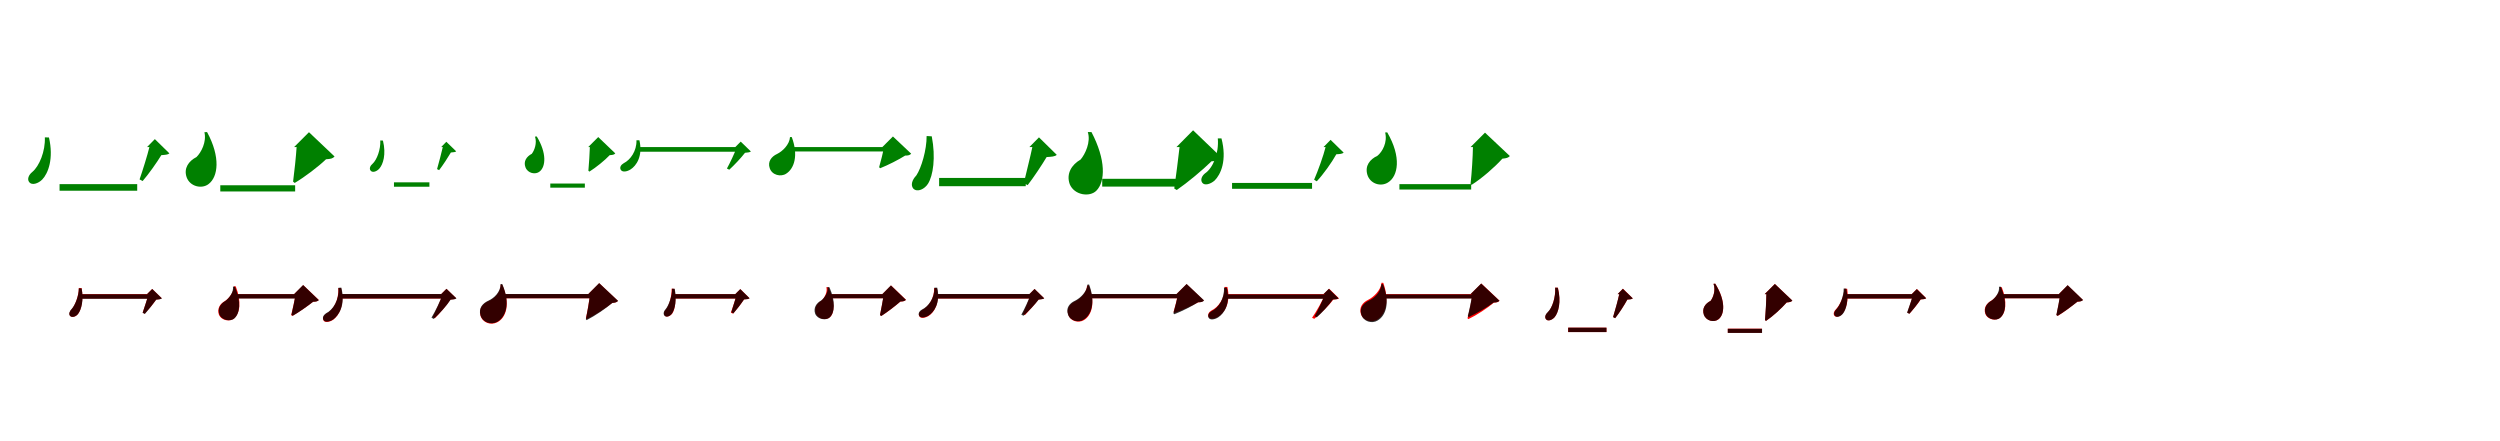<?xml version="1.0" encoding="UTF-8"?>
<svg width="1700" height="300" xmlns="http://www.w3.org/2000/svg">
<rect width="100%" height="100%" fill="white"/>
<g fill="green" transform="translate(100 100) scale(0.1 -0.1)"><path d="M-0.0 -0.0H16.0C3.0 -54.0 -31.0 -163.0 -51.0 -220.0L-30.0 -231.0C10.0 -185.0 66.0 -106.0 97.0 -55.0C124.0 -53.0 142.0 -52.0 152.0 -43.0L53.0 54.0ZM-667.0 65.0 -695.0 66.0C-691.0 -29.0 -733.0 -130.0 -780.0 -169.0C-804.0 -188.0 -817.0 -217.0 -802.0 -238.0C-783.0 -263.0 -740.0 -248.0 -713.0 -221.0C-672.0 -179.0 -634.0 -78.0 -667.0 65.0ZM-67.0 -252.0H-595.0V-297.0H-67.0Z"/></g>
<g fill="green" transform="translate(200 100) scale(0.1 -0.1)"><path d="M0.0 0.0H17.0C13.0 -61.0 2.0 -169.0 -7.0 -235.0L4.0 -244.0C73.0 -203.0 164.0 -134.0 217.0 -83.0C249.0 -81.0 263.0 -78.0 275.0 -64.0L101.0 101.0ZM-592.0 102.0 -610.0 101.0C-594.0 35.0 -632.0 -37.0 -664.0 -68.0C-717.0 -95.0 -752.0 -144.0 -731.0 -205.0C-708.0 -270.0 -626.0 -287.0 -581.0 -251.0C-517.0 -202.0 -499.0 -69.0 -592.0 102.0ZM7.0 -260.0H-502.0V-302.0H7.0Z"/></g>
<g fill="green" transform="translate(300 100) scale(0.1 -0.1)"><path d="M0.0 0.0H11.0C3.0 -36.0 -17.0 -111.0 -28.0 -150.0L-14.0 -157.0C11.0 -125.0 46.0 -71.0 66.0 -37.0C84.0 -35.0 96.0 -35.0 102.0 -29.0L35.0 36.0ZM-396.0 44.0 -414.0 45.0C-411.0 -17.0 -437.0 -86.0 -466.0 -113.0C-482.0 -126.0 -491.0 -146.0 -480.0 -160.0C-467.0 -177.0 -438.0 -166.0 -421.0 -147.0C-395.0 -118.0 -373.0 -50.0 -396.0 44.0ZM-80.0 -240.0H-321.0V-270.0H-80.0Z"/></g>
<g fill="green" transform="translate(400 100) scale(0.1 -0.1)"><path d="M0.0 0.0H11.0C10.0 -42.0 5.0 -115.0 1.0 -161.0L8.0 -167.0C54.0 -138.0 112.0 -91.0 146.0 -55.0C167.0 -54.0 176.0 -52.0 184.0 -43.0L68.0 68.0ZM-350.0 72.0 -362.0 71.0C-347.0 27.0 -366.0 -23.0 -384.0 -46.0C-419.0 -64.0 -442.0 -97.0 -427.0 -137.0C-412.0 -179.0 -358.0 -190.0 -330.0 -166.0C-289.0 -133.0 -281.0 -42.0 -350.0 72.0ZM-23.0 -248.0H-258.0V-276.0H-23.0Z"/></g>
<g fill="green" transform="translate(500 100) scale(0.1 -0.1)"><path d="M-0.0 -0.0H11.0C-3.0 -37.0 -36.0 -109.0 -57.0 -146.0L-41.0 -154.0C-9.0 -125.0 41.0 -72.0 66.0 -39.0C86.0 -37.0 99.0 -36.0 106.0 -30.0L37.0 37.0ZM-652.0 46.0H-672.0C-670.0 -27.0 -713.0 -87.0 -759.0 -110.0C-777.0 -120.0 -788.0 -138.0 -779.0 -154.0C-769.0 -173.0 -737.0 -168.0 -712.0 -152.0C-674.0 -128.0 -627.0 -63.0 -652.0 46.0ZM41.0 0.0H-665.0V-32.0H41.0Z"/></g>
<g fill="green" transform="translate(600 100) scale(0.1 -0.1)"><path d="M0.0 0.0H11.0C5.0 -36.0 -11.0 -100.0 -22.0 -137.0L-15.0 -144.0C38.0 -123.0 111.0 -86.0 155.0 -58.0C177.0 -58.0 187.0 -55.0 196.0 -45.0L72.0 72.0ZM-616.0 68.0H-628.0C-631.0 17.0 -679.0 -29.0 -716.0 -47.0C-755.0 -65.0 -781.0 -100.0 -766.0 -143.0C-751.0 -191.0 -690.0 -205.0 -654.0 -181.0C-600.0 -147.0 -569.0 -58.0 -616.0 68.0ZM78.0 0.0H-631.0V-30.0H78.0Z"/></g>
<g fill="green" transform="translate(700 100) scale(0.1 -0.1)"><path d="M0.0 0.0H20.0C8.0 -59.0 -24.0 -184.0 -38.0 -245.0L-12.0 -259.0C27.0 -209.0 85.0 -122.0 117.0 -68.0C150.0 -66.0 173.0 -65.0 186.0 -53.0L65.0 66.0ZM-664.0 73.0 -699.0 75.0C-698.0 -18.0 -735.0 -143.0 -769.0 -193.0C-797.0 -222.0 -810.0 -259.0 -789.0 -283.0C-761.0 -310.0 -712.0 -285.0 -690.0 -250.0C-655.0 -195.0 -636.0 -72.0 -664.0 73.0ZM-25.0 -210.0H-614.0V-266.0H-25.0Z"/></g>
<g fill="green" transform="translate(800 100) scale(0.1 -0.1)"><path d="M0.0 0.0H21.0C13.0 -71.0 -4.0 -205.0 -15.0 -282.0L2.0 -292.0C75.0 -242.0 178.0 -156.0 238.0 -97.0C277.0 -95.0 295.0 -91.0 310.0 -75.0L113.0 114.0ZM-578.0 102.0H-603.0C-581.0 35.0 -621.0 -49.0 -652.0 -85.0C-713.0 -120.0 -751.0 -181.0 -726.0 -252.0C-695.0 -328.0 -590.0 -342.0 -545.0 -297.0C-483.0 -235.0 -479.0 -87.0 -578.0 102.0ZM35.0 -216.0H-505.0V-269.0H35.0Z"/></g>
<g fill="green" transform="translate(900 100) scale(0.1 -0.1)"><path d="M0.0 0.0H14.0C0.0 -57.0 -38.0 -163.0 -64.0 -222.0L-46.0 -233.0C-1.0 -185.0 56.0 -105.0 87.0 -49.0C111.0 -48.0 128.0 -46.0 137.0 -38.0L48.0 49.0ZM-694.0 59.0H-719.0C-710.0 -43.0 -752.0 -143.0 -806.0 -179.0C-827.0 -196.0 -839.0 -222.0 -825.0 -242.0C-810.0 -264.0 -770.0 -253.0 -741.0 -228.0C-699.0 -187.0 -655.0 -91.0 -694.0 59.0ZM-78.0 -244.0H-622.0V-284.0H-78.0Z"/></g>
<g fill="green" transform="translate(1000 100) scale(0.1 -0.1)"><path d="M0.0 0.0H16.0C15.0 -66.0 8.0 -177.0 0.0 -249.0L7.0 -257.0C78.0 -212.0 165.0 -136.0 216.0 -79.0C245.0 -76.0 256.0 -73.0 267.0 -61.0L98.0 98.0ZM-567.0 100.0 -581.0 99.0C-564.0 32.0 -600.0 -32.0 -633.0 -59.0C-684.0 -83.0 -720.0 -126.0 -702.0 -188.0C-683.0 -250.0 -611.0 -272.0 -562.0 -241.0C-493.0 -199.0 -468.0 -69.0 -567.0 100.0ZM4.0 -252.0H-484.0V-289.0H4.0Z"/></g>
<g fill="red" transform="translate(100 200) scale(0.1 -0.1)"><path d="M0.0 0.0H11.0C2.0 -31.0 -19.0 -95.0 -30.0 -126.0L-16.0 -133.0C7.0 -108.0 44.0 -64.0 62.0 -37.0C81.0 -36.0 92.0 -34.0 100.0 -28.0L35.0 35.0ZM-445.0 41.0 -464.0 42.0C-464.0 -11.0 -489.0 -75.0 -511.0 -101.0C-526.0 -116.0 -533.0 -135.0 -523.0 -148.0C-509.0 -163.0 -481.0 -152.0 -468.0 -133.0C-447.0 -105.0 -431.0 -40.0 -445.0 41.0ZM45.0 0.0H-460.0V-30.0H45.0Z"/></g>
<g fill="black" opacity=".8" transform="translate(100 200) scale(0.1 -0.1)"><path d="M0.0 0.0H11.0C2.0 -31.0 -20.0 -96.0 -30.0 -127.0L-15.0 -135.0C7.0 -110.0 44.0 -64.0 62.0 -38.0C81.0 -36.0 94.0 -35.0 101.0 -29.0L35.0 35.0ZM-445.0 39.0H-464.0C-464.0 -12.0 -489.0 -75.0 -512.0 -100.0C-527.0 -115.0 -535.0 -135.0 -524.0 -148.0C-510.0 -163.0 -482.0 -152.0 -469.0 -134.0C-447.0 -105.0 -429.0 -42.0 -445.0 39.0ZM44.0 -1.0H-458.0V-32.0H44.0Z"/></g>
<g fill="red" transform="translate(200 200) scale(0.1 -0.1)"><path d="M0.0 0.0H11.0C4.0 -37.0 -10.0 -104.0 -20.0 -143.0L-11.0 -148.0C31.0 -124.0 93.0 -81.0 129.0 -52.0C150.0 -51.0 160.0 -49.0 168.0 -40.0L62.0 61.0ZM-397.0 53.0H-410.0C-408.0 14.0 -444.0 -29.0 -470.0 -47.0C-504.0 -65.0 -525.0 -99.0 -512.0 -138.0C-495.0 -181.0 -436.0 -190.0 -408.0 -165.0C-369.0 -131.0 -356.0 -53.0 -397.0 53.0ZM53.0 0.0H-408.0V-28.0H53.0Z"/></g>
<g fill="black" opacity=".8" transform="translate(200 200) scale(0.1 -0.1)"><path d="M0.0 0.0H11.0C5.0 -36.0 -10.0 -104.0 -18.0 -141.0L-9.0 -147.0C33.0 -123.0 92.0 -81.0 129.0 -52.0C149.0 -52.0 159.0 -49.0 168.0 -41.0L61.0 62.0ZM-402.0 50.0 -416.0 51.0C-410.0 13.0 -443.0 -29.0 -467.0 -46.0C-501.0 -65.0 -522.0 -99.0 -508.0 -138.0C-492.0 -180.0 -431.0 -188.0 -406.0 -165.0C-369.0 -131.0 -359.0 -54.0 -402.0 50.0ZM64.0 -0.0H-412.0V-30.0H64.0Z"/></g>
<g fill="red" transform="translate(300 200) scale(0.1 -0.1)"><path d="M0.0 0.0H11.0C-3.0 -40.0 -36.0 -115.0 -58.0 -156.0L-43.0 -164.0C-10.0 -131.0 39.0 -75.0 63.0 -37.0C82.0 -36.0 94.0 -34.0 102.0 -28.0L36.0 36.0ZM-681.0 42.0 -700.0 41.0C-694.0 -41.0 -734.0 -110.0 -783.0 -134.0C-799.0 -146.0 -809.0 -163.0 -800.0 -179.0C-791.0 -196.0 -759.0 -191.0 -734.0 -174.0C-697.0 -146.0 -652.0 -77.0 -681.0 42.0ZM33.0 0.0H-694.0V-30.0H33.0Z"/></g>
<g fill="black" opacity=".8" transform="translate(300 200) scale(0.1 -0.1)"><path d="M0.0 0.0H10.0C-4.0 -43.0 -41.0 -119.0 -66.0 -160.0L-51.0 -169.0C-14.0 -136.0 38.0 -78.0 64.0 -38.0C83.0 -37.0 97.0 -35.0 104.0 -29.0L36.0 36.0ZM-679.0 44.0 -699.0 43.0C-692.0 -38.0 -734.0 -107.0 -784.0 -131.0C-800.0 -142.0 -810.0 -160.0 -800.0 -176.0C-791.0 -193.0 -760.0 -189.0 -734.0 -172.0C-696.0 -144.0 -649.0 -75.0 -679.0 44.0ZM33.0 1.0H-692.0V-30.0H33.0Z"/></g>
<g fill="red" transform="translate(400 200) scale(0.1 -0.1)"><path d="M0.0 0.0H12.0C7.0 -44.0 -5.0 -118.0 -16.0 -164.0L-10.0 -170.0C45.0 -143.0 119.0 -95.0 163.0 -60.0C185.0 -58.0 194.0 -55.0 202.0 -46.0L75.0 74.0ZM-585.0 64.0H-596.0C-594.0 12.0 -639.0 -31.0 -676.0 -47.0C-716.0 -64.0 -745.0 -97.0 -733.0 -145.0C-719.0 -195.0 -663.0 -214.0 -620.0 -192.0C-560.0 -163.0 -525.0 -68.0 -585.0 64.0ZM75.0 0.0H-606.0V-28.0H75.0Z"/></g>
<g fill="black" opacity=".8" transform="translate(400 200) scale(0.1 -0.1)"><path d="M0.0 0.0H12.0C8.0 -46.0 -6.0 -123.0 -16.0 -171.0L-11.0 -177.0C46.0 -148.0 120.0 -97.0 164.0 -60.0C186.0 -58.0 194.0 -55.0 203.0 -46.0L74.0 75.0ZM-585.0 69.0H-596.0C-595.0 15.0 -641.0 -28.0 -678.0 -44.0C-718.0 -62.0 -747.0 -95.0 -733.0 -143.0C-719.0 -192.0 -661.0 -211.0 -620.0 -189.0C-561.0 -157.0 -527.0 -64.0 -585.0 69.0ZM77.0 1.0H-604.0V-28.0H77.0Z"/></g>
<g fill="red" transform="translate(500 200) scale(0.1 -0.1)"><path d="M0.0 0.0H11.0C2.0 -31.0 -19.0 -95.0 -30.0 -126.0L-15.0 -133.0C7.0 -108.0 42.0 -64.0 59.0 -36.0C78.0 -35.0 90.0 -34.0 97.0 -28.0L34.0 34.0ZM-414.0 36.0 -433.0 37.0C-431.0 -13.0 -450.0 -76.0 -469.0 -101.0C-484.0 -116.0 -490.0 -135.0 -479.0 -147.0C-466.0 -161.0 -440.0 -148.0 -428.0 -131.0C-410.0 -103.0 -399.0 -41.0 -414.0 36.0ZM36.0 0.0H-427.0V-30.0H36.0Z"/></g>
<g fill="black" opacity=".8" transform="translate(500 200) scale(0.1 -0.1)"><path d="M0.0 0.0H11.0C2.0 -30.0 -18.0 -94.0 -27.0 -123.0L-13.0 -131.0C8.0 -107.0 42.0 -63.0 60.0 -36.0C77.0 -35.0 91.0 -34.0 97.0 -28.0L34.0 34.0ZM-412.0 36.0 -430.0 37.0C-429.0 -12.0 -452.0 -75.0 -472.0 -100.0C-486.0 -115.0 -493.0 -134.0 -481.0 -147.0C-468.0 -161.0 -442.0 -149.0 -430.0 -131.0C-410.0 -102.0 -397.0 -40.0 -412.0 36.0ZM42.0 -0.0H-425.0V-30.0H42.0Z"/></g>
<g fill="red" transform="translate(600 200) scale(0.1 -0.1)"><path d="M0.0 0.0H11.0C5.0 -36.0 -8.0 -104.0 -16.0 -142.0L-6.0 -148.0C32.0 -124.0 89.0 -80.0 122.0 -51.0C143.0 -50.0 153.0 -47.0 161.0 -39.0L59.0 59.0ZM-367.0 47.0H-381.0C-371.0 15.0 -395.0 -27.0 -413.0 -44.0C-445.0 -62.0 -465.0 -94.0 -452.0 -132.0C-435.0 -173.0 -379.0 -180.0 -355.0 -156.0C-323.0 -124.0 -321.0 -50.0 -367.0 47.0ZM70.0 0.0H-372.0V-28.0H70.0Z"/></g>
<g fill="black" opacity=".8" transform="translate(600 200) scale(0.1 -0.1)"><path d="M0.0 0.0H10.0C5.0 -36.0 -9.0 -105.0 -16.0 -143.0L-8.0 -149.0C32.0 -123.0 89.0 -80.0 123.0 -50.0C143.0 -50.0 152.0 -47.0 160.0 -39.0L58.0 59.0ZM-360.0 47.0 -373.0 48.0C-366.0 12.0 -395.0 -28.0 -417.0 -44.0C-450.0 -62.0 -470.0 -95.0 -457.0 -133.0C-441.0 -173.0 -383.0 -181.0 -359.0 -159.0C-324.0 -127.0 -316.0 -53.0 -360.0 47.0ZM61.0 0.0H-369.0V-28.0H61.0Z"/></g>
<g fill="red" transform="translate(700 200) scale(0.1 -0.1)"><path d="M0.0 0.0H11.0C-1.0 -33.0 -29.0 -101.0 -46.0 -135.0L-30.0 -142.0C-4.0 -115.0 40.0 -66.0 62.0 -37.0C81.0 -35.0 93.0 -34.0 100.0 -28.0L35.0 35.0ZM-629.0 41.0H-648.0C-646.0 -29.0 -686.0 -87.0 -730.0 -108.0C-747.0 -119.0 -757.0 -135.0 -749.0 -150.0C-740.0 -168.0 -709.0 -163.0 -685.0 -148.0C-649.0 -125.0 -606.0 -63.0 -629.0 41.0ZM38.0 0.0H-642.0V-30.0H38.0Z"/></g>
<g fill="black" opacity=".8" transform="translate(700 200) scale(0.1 -0.1)"><path d="M0.0 0.0H11.0C-3.0 -35.0 -35.0 -104.0 -55.0 -140.0L-40.0 -147.0C-9.0 -120.0 39.0 -69.0 63.0 -37.0C82.0 -35.0 95.0 -34.0 101.0 -29.0L35.0 35.0ZM-627.0 44.0H-646.0C-644.0 -26.0 -686.0 -83.0 -730.0 -105.0C-748.0 -114.0 -758.0 -131.0 -750.0 -147.0C-740.0 -165.0 -709.0 -160.0 -685.0 -145.0C-649.0 -122.0 -603.0 -60.0 -627.0 44.0ZM40.0 1.0H-640.0V-30.0H40.0Z"/></g>
<g fill="red" transform="translate(800 200) scale(0.1 -0.1)"><path d="M0.0 0.0H11.0C4.0 -32.0 -10.0 -89.0 -20.0 -122.0L-13.0 -128.0C35.0 -111.0 105.0 -79.0 147.0 -56.0C168.0 -55.0 178.0 -52.0 186.0 -43.0L69.0 68.0ZM-596.0 59.0H-608.0C-609.0 12.0 -652.0 -31.0 -687.0 -48.0C-723.0 -64.0 -749.0 -97.0 -736.0 -139.0C-722.0 -185.0 -666.0 -199.0 -630.0 -177.0C-578.0 -147.0 -548.0 -61.0 -596.0 59.0ZM78.0 0.0H-612.0V-28.0H78.0Z"/></g>
<g fill="black" opacity=".8" transform="translate(800 200) scale(0.1 -0.1)"><path d="M0.0 0.0H10.0C5.0 -34.0 -11.0 -95.0 -21.0 -130.0L-15.0 -137.0C36.0 -117.0 106.0 -82.0 148.0 -55.0C169.0 -56.0 179.0 -53.0 188.0 -43.0L69.0 69.0ZM-594.0 65.0H-605.0C-608.0 16.0 -655.0 -28.0 -690.0 -45.0C-728.0 -62.0 -753.0 -96.0 -738.0 -137.0C-724.0 -183.0 -665.0 -196.0 -631.0 -173.0C-579.0 -141.0 -549.0 -56.0 -594.0 65.0ZM75.0 1.0H-609.0V-28.0H75.0Z"/></g>
<g fill="red" transform="translate(900 200) scale(0.1 -0.1)"><path d="M0.0 0.0H11.0C-6.0 -43.0 -48.0 -118.0 -78.0 -161.0L-63.0 -168.0C-21.0 -135.0 37.0 -78.0 66.0 -37.0C86.0 -36.0 98.0 -35.0 105.0 -29.0L38.0 37.0ZM-654.0 49.0H-673.0C-670.0 -28.0 -714.0 -89.0 -763.0 -112.0C-779.0 -121.0 -790.0 -139.0 -782.0 -155.0C-773.0 -174.0 -741.0 -169.0 -716.0 -153.0C-677.0 -129.0 -628.0 -64.0 -654.0 49.0ZM36.0 0.0H-667.0V-30.0H36.0Z"/></g>
<g fill="black" opacity=".8" transform="translate(900 200) scale(0.1 -0.1)"><path d="M0.0 0.0H10.0C-4.0 -39.0 -38.0 -111.0 -61.0 -150.0L-46.0 -158.0C-12.0 -128.0 38.0 -73.0 63.0 -37.0C82.0 -36.0 95.0 -34.0 102.0 -29.0L36.0 36.0ZM-658.0 44.0H-677.0C-673.0 -32.0 -715.0 -95.0 -763.0 -117.0C-780.0 -127.0 -790.0 -145.0 -781.0 -161.0C-772.0 -178.0 -741.0 -174.0 -716.0 -158.0C-678.0 -133.0 -630.0 -68.0 -658.0 44.0ZM35.0 -2.0H-670.0V-32.0H35.0Z"/></g>
<g fill="red" transform="translate(1000 200) scale(0.1 -0.1)"><path d="M0.0 0.0H12.0C7.0 -44.0 -8.0 -117.0 -21.0 -164.0L-15.0 -170.0C42.0 -143.0 115.0 -95.0 158.0 -58.0C179.0 -57.0 189.0 -54.0 197.0 -45.0L73.0 72.0ZM-594.0 77.0H-606.0C-610.0 26.0 -660.0 -21.0 -697.0 -39.0C-735.0 -57.0 -760.0 -92.0 -746.0 -135.0C-730.0 -183.0 -669.0 -197.0 -632.0 -172.0C-579.0 -137.0 -549.0 -48.0 -594.0 77.0ZM75.0 0.0H-606.0V-28.0H75.0Z"/></g>
<g fill="black" opacity=".8" transform="translate(1000 200) scale(0.1 -0.1)"><path d="M0.0 0.0H11.0C6.0 -40.0 -8.0 -108.0 -19.0 -149.0L-13.0 -156.0C41.0 -132.0 113.0 -89.0 157.0 -57.0C178.0 -57.0 187.0 -54.0 196.0 -45.0L72.0 72.0ZM-596.0 68.0H-607.0C-608.0 16.0 -655.0 -28.0 -691.0 -44.0C-730.0 -62.0 -757.0 -95.0 -743.0 -139.0C-729.0 -187.0 -671.0 -203.0 -633.0 -180.0C-577.0 -148.0 -545.0 -59.0 -596.0 68.0ZM76.0 -2.0H-612.0V-30.0H76.0Z"/></g>
<g fill="red" transform="translate(1100 200) scale(0.1 -0.1)"><path d="M0.0 0.0H11.0C3.0 -38.0 -18.0 -115.0 -31.0 -156.0L-17.0 -163.0C10.0 -130.0 46.0 -74.0 66.0 -37.0C84.0 -36.0 96.0 -35.0 103.0 -29.0L36.0 37.0ZM-406.0 44.0H-425.0C-421.0 -21.0 -445.0 -95.0 -474.0 -123.0C-490.0 -137.0 -498.0 -157.0 -487.0 -171.0C-474.0 -187.0 -445.0 -176.0 -428.0 -156.0C-403.0 -125.0 -383.0 -54.0 -406.0 44.0ZM-76.0 -228.0H-337.0V-258.0H-76.0Z"/></g>
<g fill="black" opacity=".8" transform="translate(1100 200) scale(0.1 -0.1)"><path d="M0.0 0.0H11.0C3.0 -38.0 -19.0 -115.0 -31.0 -156.0L-17.0 -164.0C10.0 -130.0 46.0 -74.0 66.0 -37.0C84.0 -36.0 96.0 -35.0 103.0 -29.0L35.0 36.0ZM-407.0 43.0 -425.0 44.0C-420.0 -21.0 -445.0 -94.0 -475.0 -122.0C-490.0 -136.0 -499.0 -157.0 -487.0 -171.0C-474.0 -187.0 -445.0 -176.0 -428.0 -156.0C-403.0 -125.0 -382.0 -54.0 -407.0 43.0ZM-76.0 -228.0H-336.0V-258.0H-76.0Z"/></g>
<g fill="red" transform="translate(1200 200) scale(0.1 -0.1)"><path d="M0.0 0.0H12.0C11.0 -46.0 7.0 -126.0 2.0 -176.0L9.0 -182.0C56.0 -150.0 115.0 -96.0 149.0 -57.0C171.0 -55.0 180.0 -53.0 188.0 -44.0L69.0 69.0ZM-336.0 71.0 -348.0 70.0C-332.0 26.0 -351.0 -24.0 -368.0 -46.0C-404.0 -64.0 -428.0 -97.0 -414.0 -139.0C-398.0 -183.0 -345.0 -195.0 -314.0 -171.0C-272.0 -138.0 -264.0 -45.0 -336.0 71.0ZM-19.0 -235.0H-251.0V-263.0H-19.0Z"/></g>
<g fill="black" opacity=".8" transform="translate(1200 200) scale(0.1 -0.1)"><path d="M0.0 0.0H11.0C11.0 -46.0 6.0 -126.0 2.0 -177.0L9.0 -182.0C57.0 -150.0 115.0 -96.0 150.0 -56.0C171.0 -55.0 180.0 -53.0 188.0 -44.0L69.0 69.0ZM-337.0 71.0 -348.0 70.0C-332.0 26.0 -350.0 -23.0 -368.0 -46.0C-404.0 -64.0 -428.0 -97.0 -414.0 -140.0C-399.0 -183.0 -344.0 -195.0 -315.0 -171.0C-272.0 -139.0 -264.0 -46.0 -337.0 71.0ZM-18.0 -236.0H-251.0V-264.0H-18.0Z"/></g>
<g fill="red" transform="translate(1300 200) scale(0.1 -0.1)"><path d="M0.0 0.0H11.0C2.0 -31.0 -19.0 -95.0 -30.0 -126.0L-15.0 -133.0C7.0 -108.0 43.0 -64.0 61.0 -36.0C79.0 -35.0 91.0 -34.0 98.0 -28.0L35.0 35.0ZM-439.0 36.0 -458.0 37.0C-461.0 -15.0 -490.0 -77.0 -514.0 -101.0C-529.0 -116.0 -536.0 -134.0 -526.0 -147.0C-513.0 -162.0 -485.0 -151.0 -471.0 -133.0C-448.0 -107.0 -427.0 -44.0 -439.0 36.0ZM46.0 0.0H-455.0V-30.0H46.0Z"/></g>
<g fill="black" opacity=".8" transform="translate(1300 200) scale(0.1 -0.1)"><path d="M0.0 0.0H11.0C1.0 -31.0 -21.0 -96.0 -32.0 -126.0L-17.0 -134.0C6.0 -109.0 42.0 -64.0 60.0 -36.0C78.0 -35.0 91.0 -34.0 98.0 -28.0L34.0 34.0ZM-445.0 37.0 -463.0 38.0C-462.0 -14.0 -488.0 -76.0 -511.0 -101.0C-526.0 -116.0 -534.0 -134.0 -522.0 -148.0C-509.0 -162.0 -482.0 -151.0 -468.0 -133.0C-447.0 -106.0 -428.0 -44.0 -445.0 37.0ZM41.0 -0.0H-458.0V-30.0H41.0Z"/></g>
<g fill="red" transform="translate(1400 200) scale(0.1 -0.1)"><path d="M0.0 0.0H11.0C5.0 -36.0 -8.0 -104.0 -16.0 -142.0L-7.0 -148.0C33.0 -124.0 91.0 -80.0 126.0 -52.0C146.0 -50.0 156.0 -48.0 164.0 -40.0L60.0 60.0ZM-388.0 47.0H-401.0C-398.0 12.0 -434.0 -28.0 -458.0 -44.0C-492.0 -62.0 -513.0 -94.0 -500.0 -133.0C-485.0 -175.0 -427.0 -184.0 -399.0 -161.0C-361.0 -130.0 -348.0 -55.0 -388.0 47.0ZM62.0 0.0H-404.0V-28.0H62.0Z"/></g>
<g fill="black" opacity=".8" transform="translate(1400 200) scale(0.1 -0.1)"><path d="M0.0 0.0H10.0C5.0 -36.0 -9.0 -104.0 -17.0 -142.0L-9.0 -148.0C33.0 -123.0 92.0 -80.0 127.0 -51.0C147.0 -51.0 156.0 -48.0 165.0 -40.0L60.0 61.0ZM-394.0 50.0H-407.0C-401.0 13.0 -433.0 -27.0 -457.0 -44.0C-490.0 -62.0 -511.0 -95.0 -498.0 -133.0C-482.0 -174.0 -424.0 -184.0 -399.0 -161.0C-361.0 -129.0 -350.0 -54.0 -394.0 50.0ZM63.0 0.0H-404.0V-28.0H63.0Z"/></g>
</svg>
